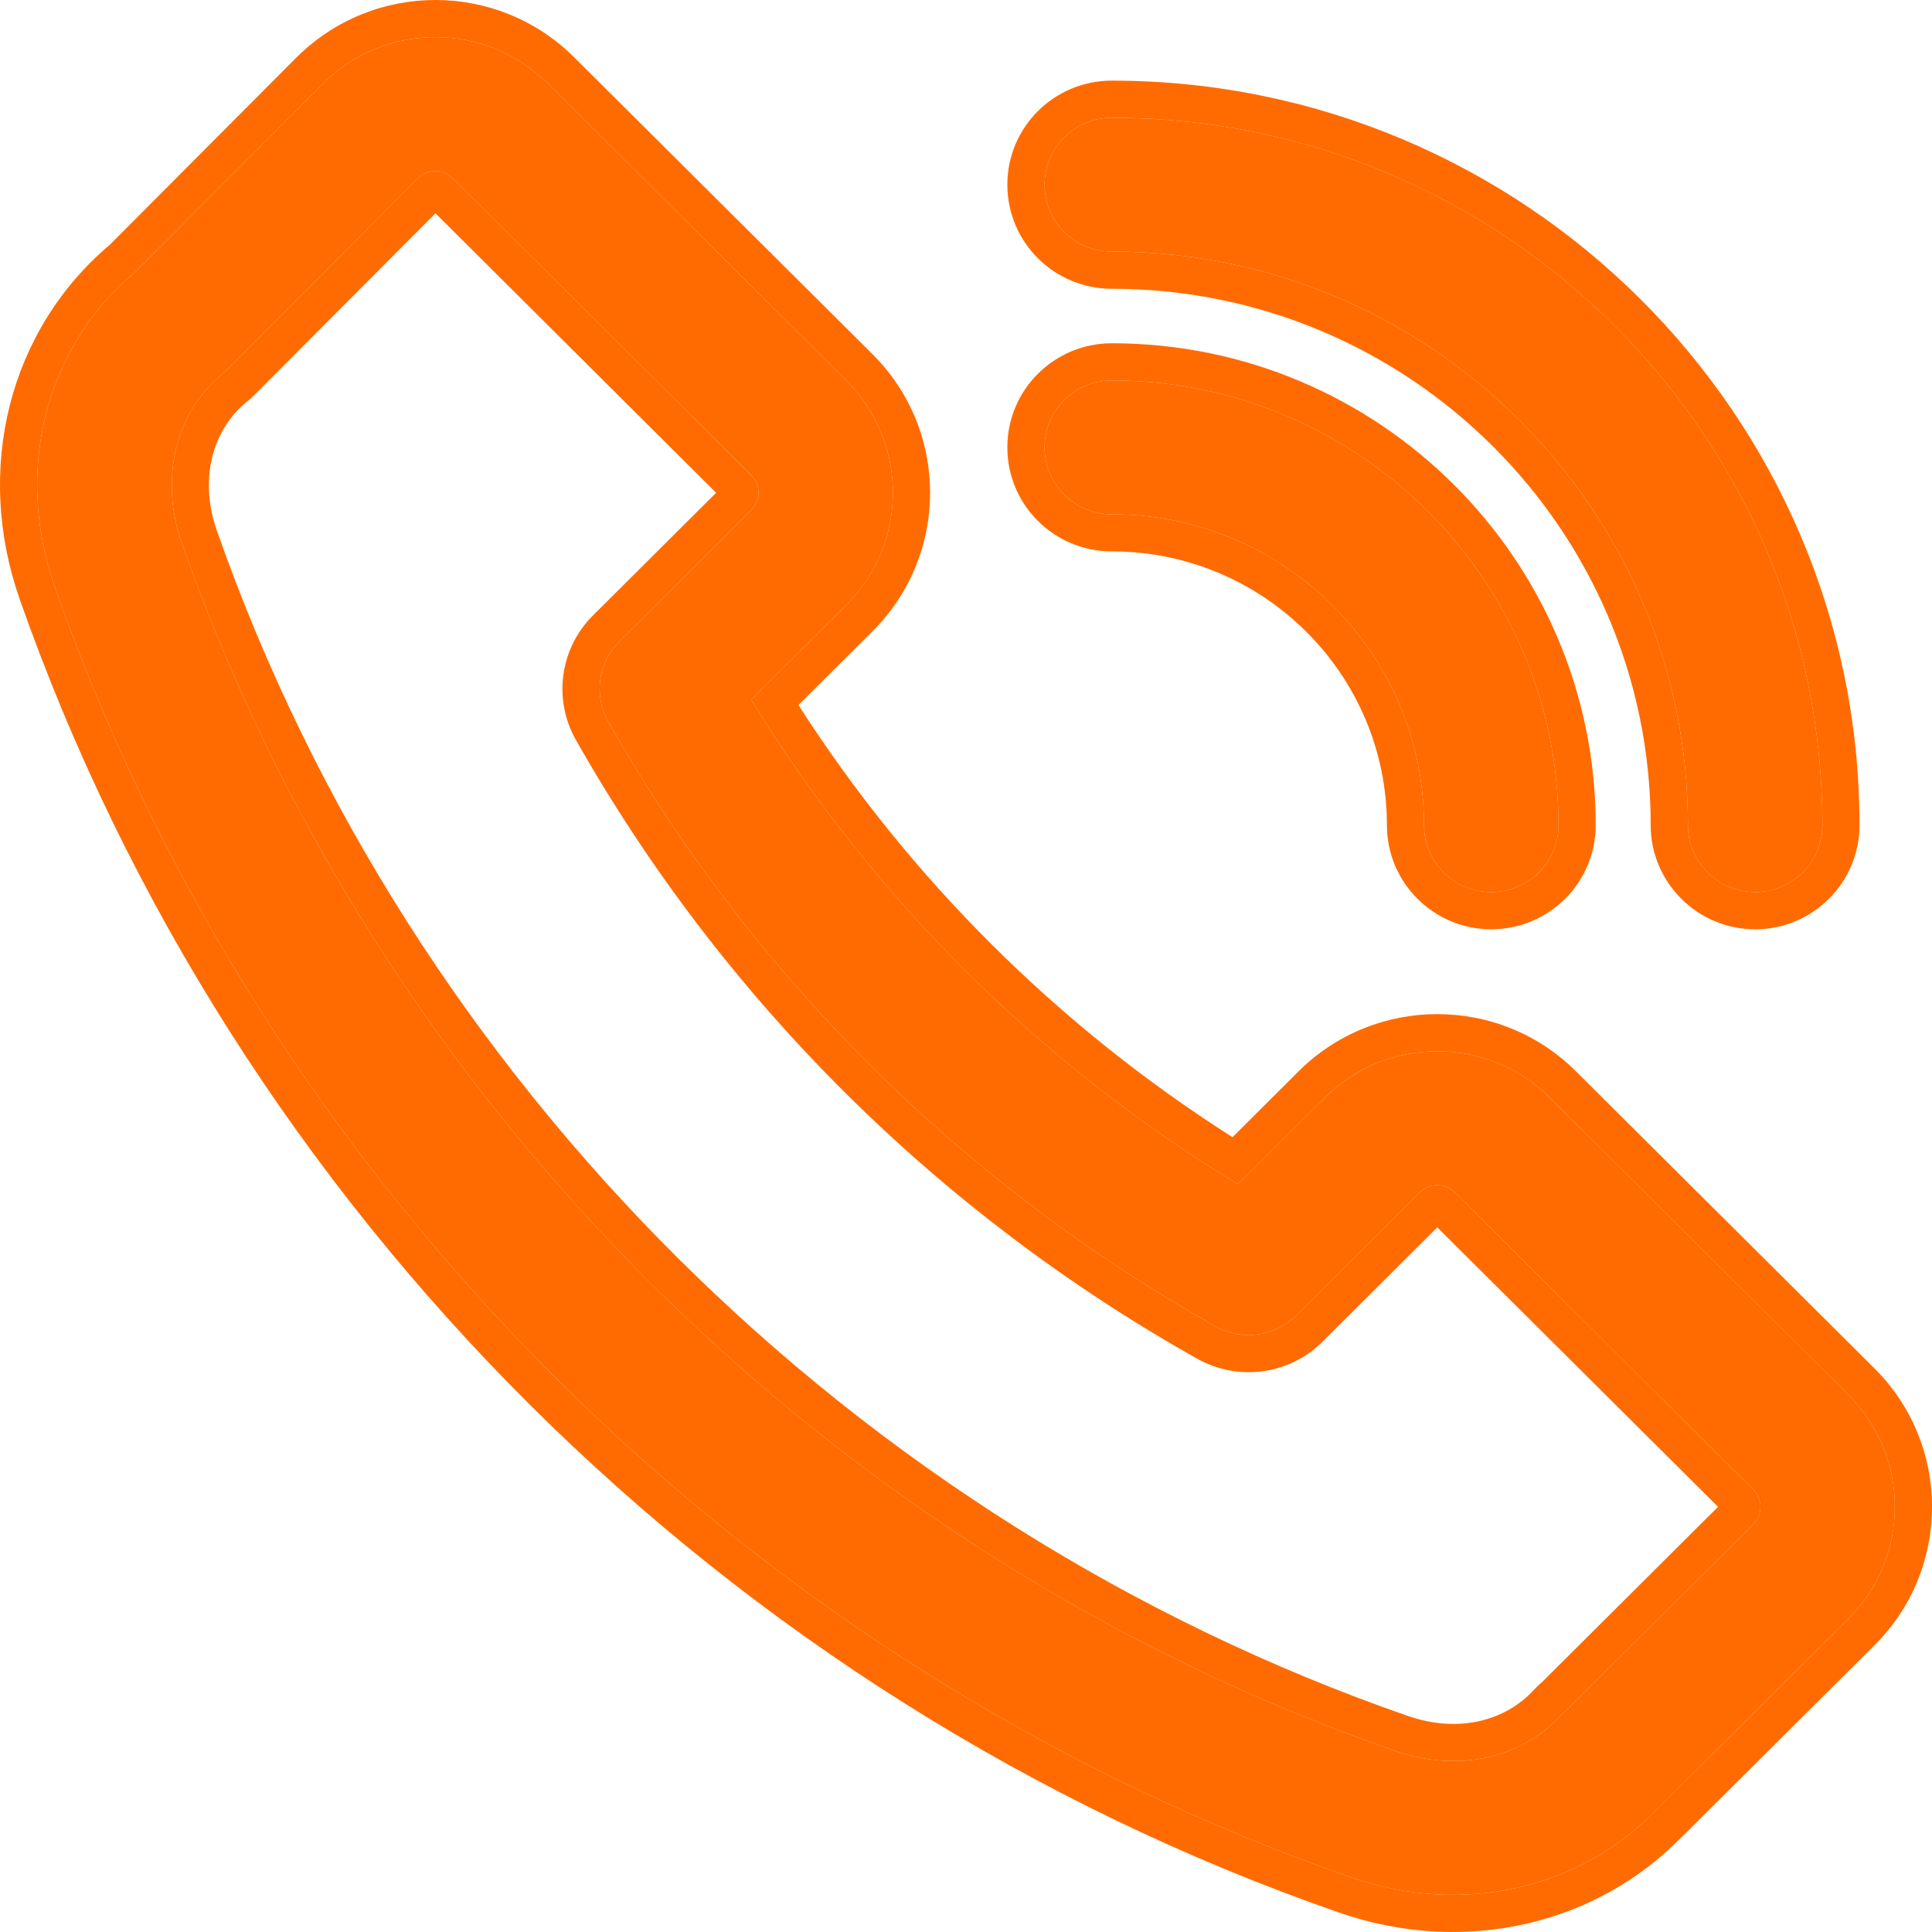 <svg width="15" height="15" viewBox="0 0 15 15" fill="none" xmlns="http://www.w3.org/2000/svg">
<path d="M14.35 10.829L12.033 8.522C11.551 8.042 10.768 8.042 10.286 8.522L9.611 9.194C8.069 8.257 6.773 6.967 5.832 5.432L6.572 4.695C7.053 4.216 7.053 3.435 6.572 2.956L4.254 0.649C3.773 0.17 2.992 0.166 2.506 0.65L1.05 2.111C0.353 2.694 0.108 3.65 0.425 4.556C2.056 9.207 5.819 12.953 10.491 14.576C11.37 14.882 12.272 14.653 12.846 14.065C12.854 14.057 12.863 14.05 12.87 14.042L14.35 12.569C14.832 12.089 14.832 11.309 14.35 10.829ZM13.612 11.834L12.166 13.274C12.148 13.288 12.131 13.304 12.116 13.321C11.811 13.65 11.322 13.764 10.835 13.595C6.46 12.075 2.938 8.568 1.411 4.214C1.236 3.715 1.362 3.199 1.732 2.898C1.746 2.886 1.76 2.874 1.773 2.861L3.245 1.384C3.294 1.335 3.351 1.328 3.381 1.328C3.41 1.328 3.467 1.335 3.516 1.384L5.833 3.691C5.908 3.765 5.908 3.886 5.833 3.96L4.808 4.981C4.642 5.146 4.608 5.401 4.723 5.604C5.835 7.567 7.466 9.191 9.438 10.298C9.642 10.413 9.898 10.378 10.064 10.213L11.024 9.257C11.099 9.183 11.22 9.183 11.295 9.257L13.612 11.564C13.687 11.639 13.687 11.759 13.612 11.834Z" fill="#FF6B00"/>
<path d="M8.632 2.954C8.343 2.954 8.11 3.186 8.11 3.473C8.11 3.76 8.343 3.993 8.632 3.993C9.969 3.993 11.056 5.076 11.056 6.407C11.056 6.694 11.29 6.926 11.578 6.926C11.867 6.926 12.1 6.694 12.1 6.407C12.1 4.503 10.544 2.954 8.632 2.954Z" fill="#FF6B00"/>
<path d="M8.632 0.914C8.343 0.914 8.11 1.147 8.11 1.434C8.11 1.721 8.343 1.953 8.632 1.953C11.098 1.953 13.105 3.951 13.105 6.407C13.105 6.694 13.339 6.926 13.627 6.926C13.915 6.926 14.149 6.694 14.149 6.407C14.149 3.378 11.674 0.914 8.632 0.914Z" fill="#FF6B00"/>
<path fill-rule="evenodd" clip-rule="evenodd" d="M12.236 8.318L14.554 10.625L14.35 10.829L12.033 8.522C11.551 8.042 10.768 8.042 10.286 8.522L9.611 9.194C8.069 8.257 6.773 6.967 5.832 5.432L6.572 4.695C7.053 4.216 7.053 3.435 6.572 2.956L4.254 0.649C3.773 0.17 2.992 0.166 2.506 0.65L1.05 2.111C0.353 2.694 0.108 3.65 0.425 4.556C2.056 9.207 5.819 12.953 10.491 14.576C11.37 14.882 12.272 14.653 12.846 14.065C12.854 14.057 12.863 14.05 12.87 14.042L14.35 12.569C14.832 12.089 14.832 11.309 14.35 10.829L14.554 10.625C15.149 11.217 15.149 12.181 14.554 12.773C14.554 12.773 14.554 12.773 14.554 12.773L13.074 14.246C13.074 14.246 13.074 14.246 13.074 14.246C13.065 14.255 13.055 14.265 13.046 14.273C12.39 14.939 11.373 15.188 10.396 14.849C5.641 13.197 1.813 9.386 0.153 4.652C-0.2 3.645 0.067 2.564 0.854 1.899L2.301 0.447L2.302 0.446C2.902 -0.151 3.865 -0.146 4.458 0.445L6.775 2.751C7.37 3.344 7.37 4.307 6.775 4.9L6.199 5.474C7.064 6.822 8.214 7.967 9.569 8.829L10.082 8.318C10.678 7.725 11.642 7.726 12.236 8.318ZM12.116 13.321C11.811 13.65 11.322 13.764 10.835 13.595C6.46 12.075 2.938 8.568 1.411 4.214C1.236 3.715 1.362 3.199 1.732 2.898C1.746 2.886 1.76 2.874 1.773 2.861L3.245 1.384C3.294 1.335 3.351 1.328 3.381 1.328C3.41 1.328 3.467 1.335 3.516 1.384L5.833 3.691C5.908 3.765 5.908 3.886 5.833 3.96L4.808 4.981C4.642 5.146 4.608 5.401 4.723 5.604C5.835 7.567 7.466 9.191 9.438 10.298C9.642 10.413 9.898 10.378 10.064 10.213L11.024 9.257C11.099 9.183 11.22 9.183 11.295 9.257L13.612 11.564C13.687 11.639 13.687 11.759 13.612 11.834L12.166 13.274C12.148 13.288 12.131 13.304 12.116 13.321ZM11.971 13.061C11.947 13.081 11.925 13.103 11.904 13.125C11.686 13.361 11.321 13.459 10.929 13.322C6.638 11.832 3.181 8.39 1.683 4.118C1.543 3.718 1.652 3.335 1.914 3.121C1.936 3.104 1.957 3.085 1.977 3.065L3.381 1.656L5.56 3.826L4.605 4.777C4.605 4.777 4.605 4.777 4.605 4.777C4.347 5.033 4.292 5.43 4.472 5.746C5.61 7.755 7.279 9.417 9.297 10.55C9.613 10.727 10.01 10.674 10.267 10.418L11.159 9.529L13.339 11.699L11.971 13.061ZM7.821 3.473C7.821 3.026 8.185 2.665 8.632 2.665C10.702 2.665 12.389 4.342 12.389 6.407C12.389 6.854 12.025 7.215 11.578 7.215C11.132 7.215 10.768 6.854 10.768 6.407C10.768 5.236 9.811 4.281 8.632 4.281C8.185 4.281 7.821 3.921 7.821 3.473ZM7.821 1.434C7.821 0.986 8.185 0.626 8.632 0.626C11.832 0.626 14.437 3.218 14.437 6.407C14.437 6.854 14.073 7.215 13.627 7.215C13.181 7.215 12.816 6.854 12.816 6.407C12.816 4.112 10.94 2.242 8.632 2.242C8.185 2.242 7.821 1.881 7.821 1.434ZM8.632 2.954C8.343 2.954 8.11 3.186 8.11 3.473C8.11 3.76 8.343 3.993 8.632 3.993C9.969 3.993 11.056 5.076 11.056 6.407C11.056 6.694 11.29 6.926 11.578 6.926C11.867 6.926 12.1 6.694 12.1 6.407C12.1 4.503 10.544 2.954 8.632 2.954ZM8.11 1.434C8.11 1.147 8.343 0.914 8.632 0.914C11.674 0.914 14.149 3.378 14.149 6.407C14.149 6.694 13.915 6.926 13.627 6.926C13.339 6.926 13.105 6.694 13.105 6.407C13.105 3.951 11.098 1.953 8.632 1.953C8.343 1.953 8.11 1.721 8.11 1.434Z" fill="#FF6B00"/>
</svg>

